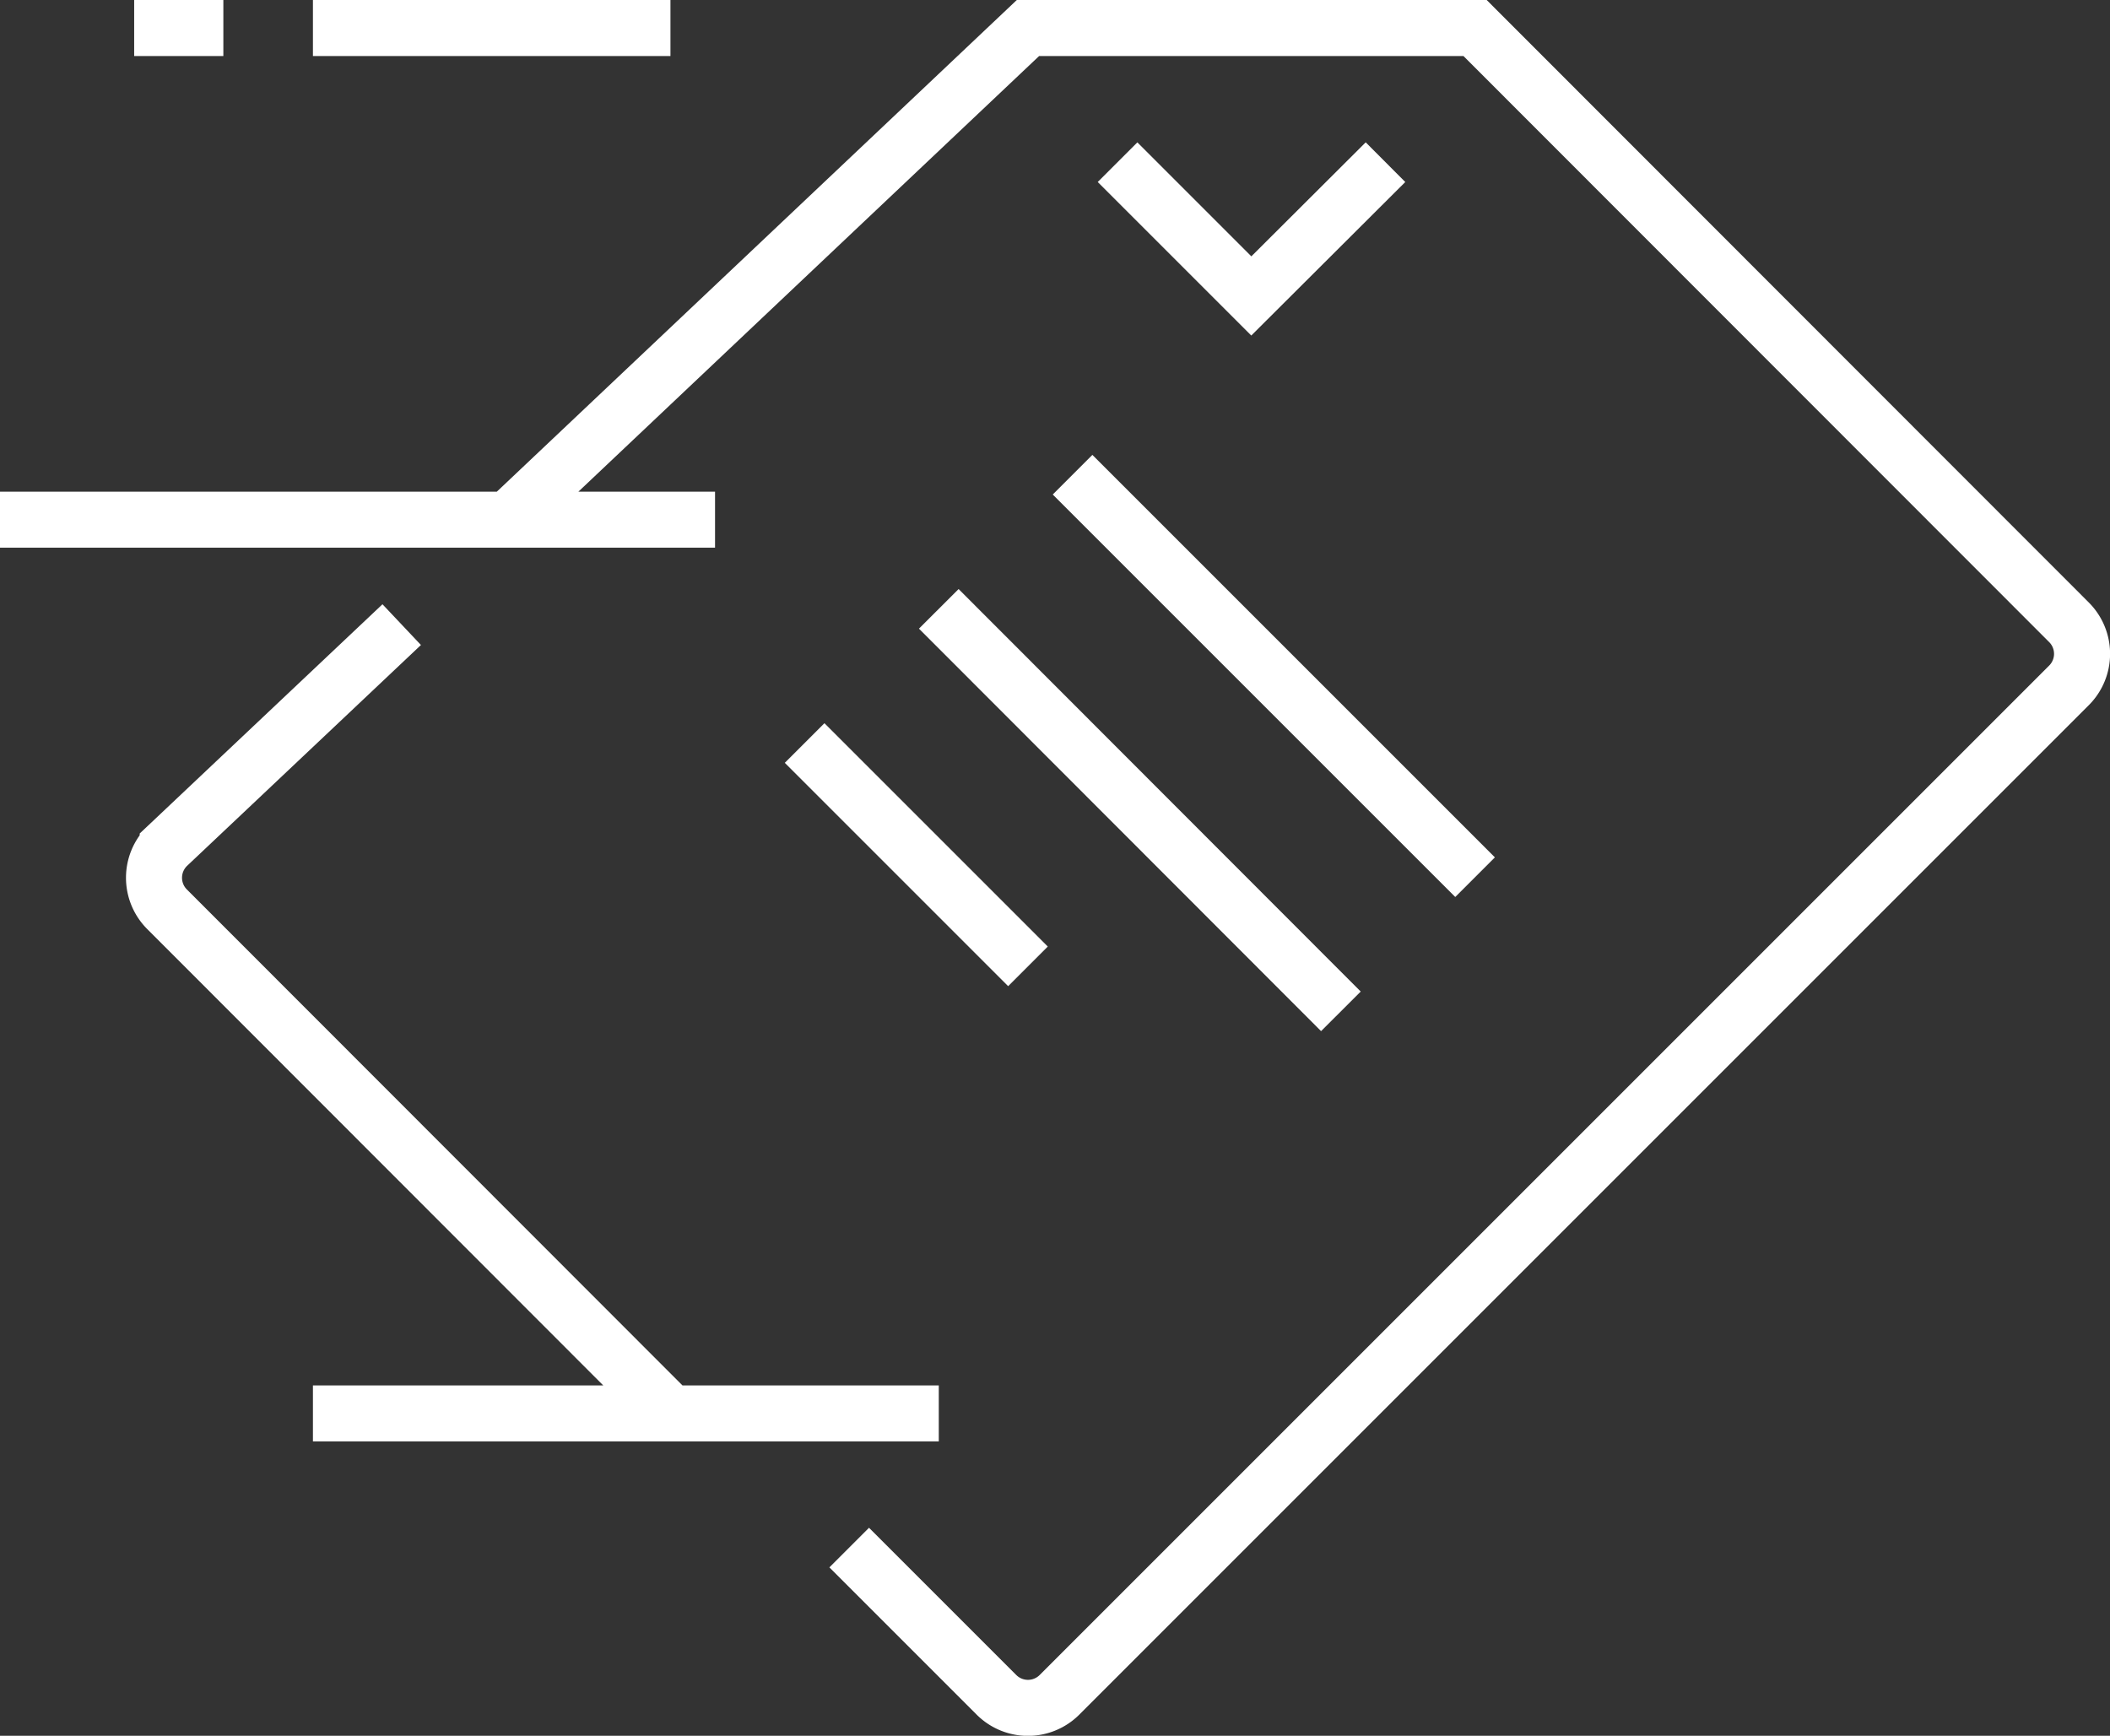 <svg xmlns="http://www.w3.org/2000/svg" viewBox="0 0 53.47 43.99"><rect x="0" y="0" width="53.47" height="43.99" fill="#333333" stroke="none"/><g data-name="Слой 2"><g data-name="3" fill="none" stroke="#fff" stroke-miterlimit="10" stroke-width="1.42"><path d="M23.79 35.82H7.93m10.19-22.65H0m10.18 2.66l-5.93 5.6a1.13 1.13 0 0 0 0 1.63L17 35.82m4.52 3.4l3.73 3.73a1.13 1.13 0 0 0 1.6 0l25.58-25.58a1.13 1.13 0 0 0 0-1.6L37.38.71H26.05L13 13.05"/><path d="M28.32 4.11l3.39 3.39 3.4-3.39m-7.93 7.92l10.2 10.2m-13.59-6.8l10.19 10.2m-13.59-6.8l5.66 5.66M16.99.71H7.93m-2.27 0H3.4"/></g></g></svg>